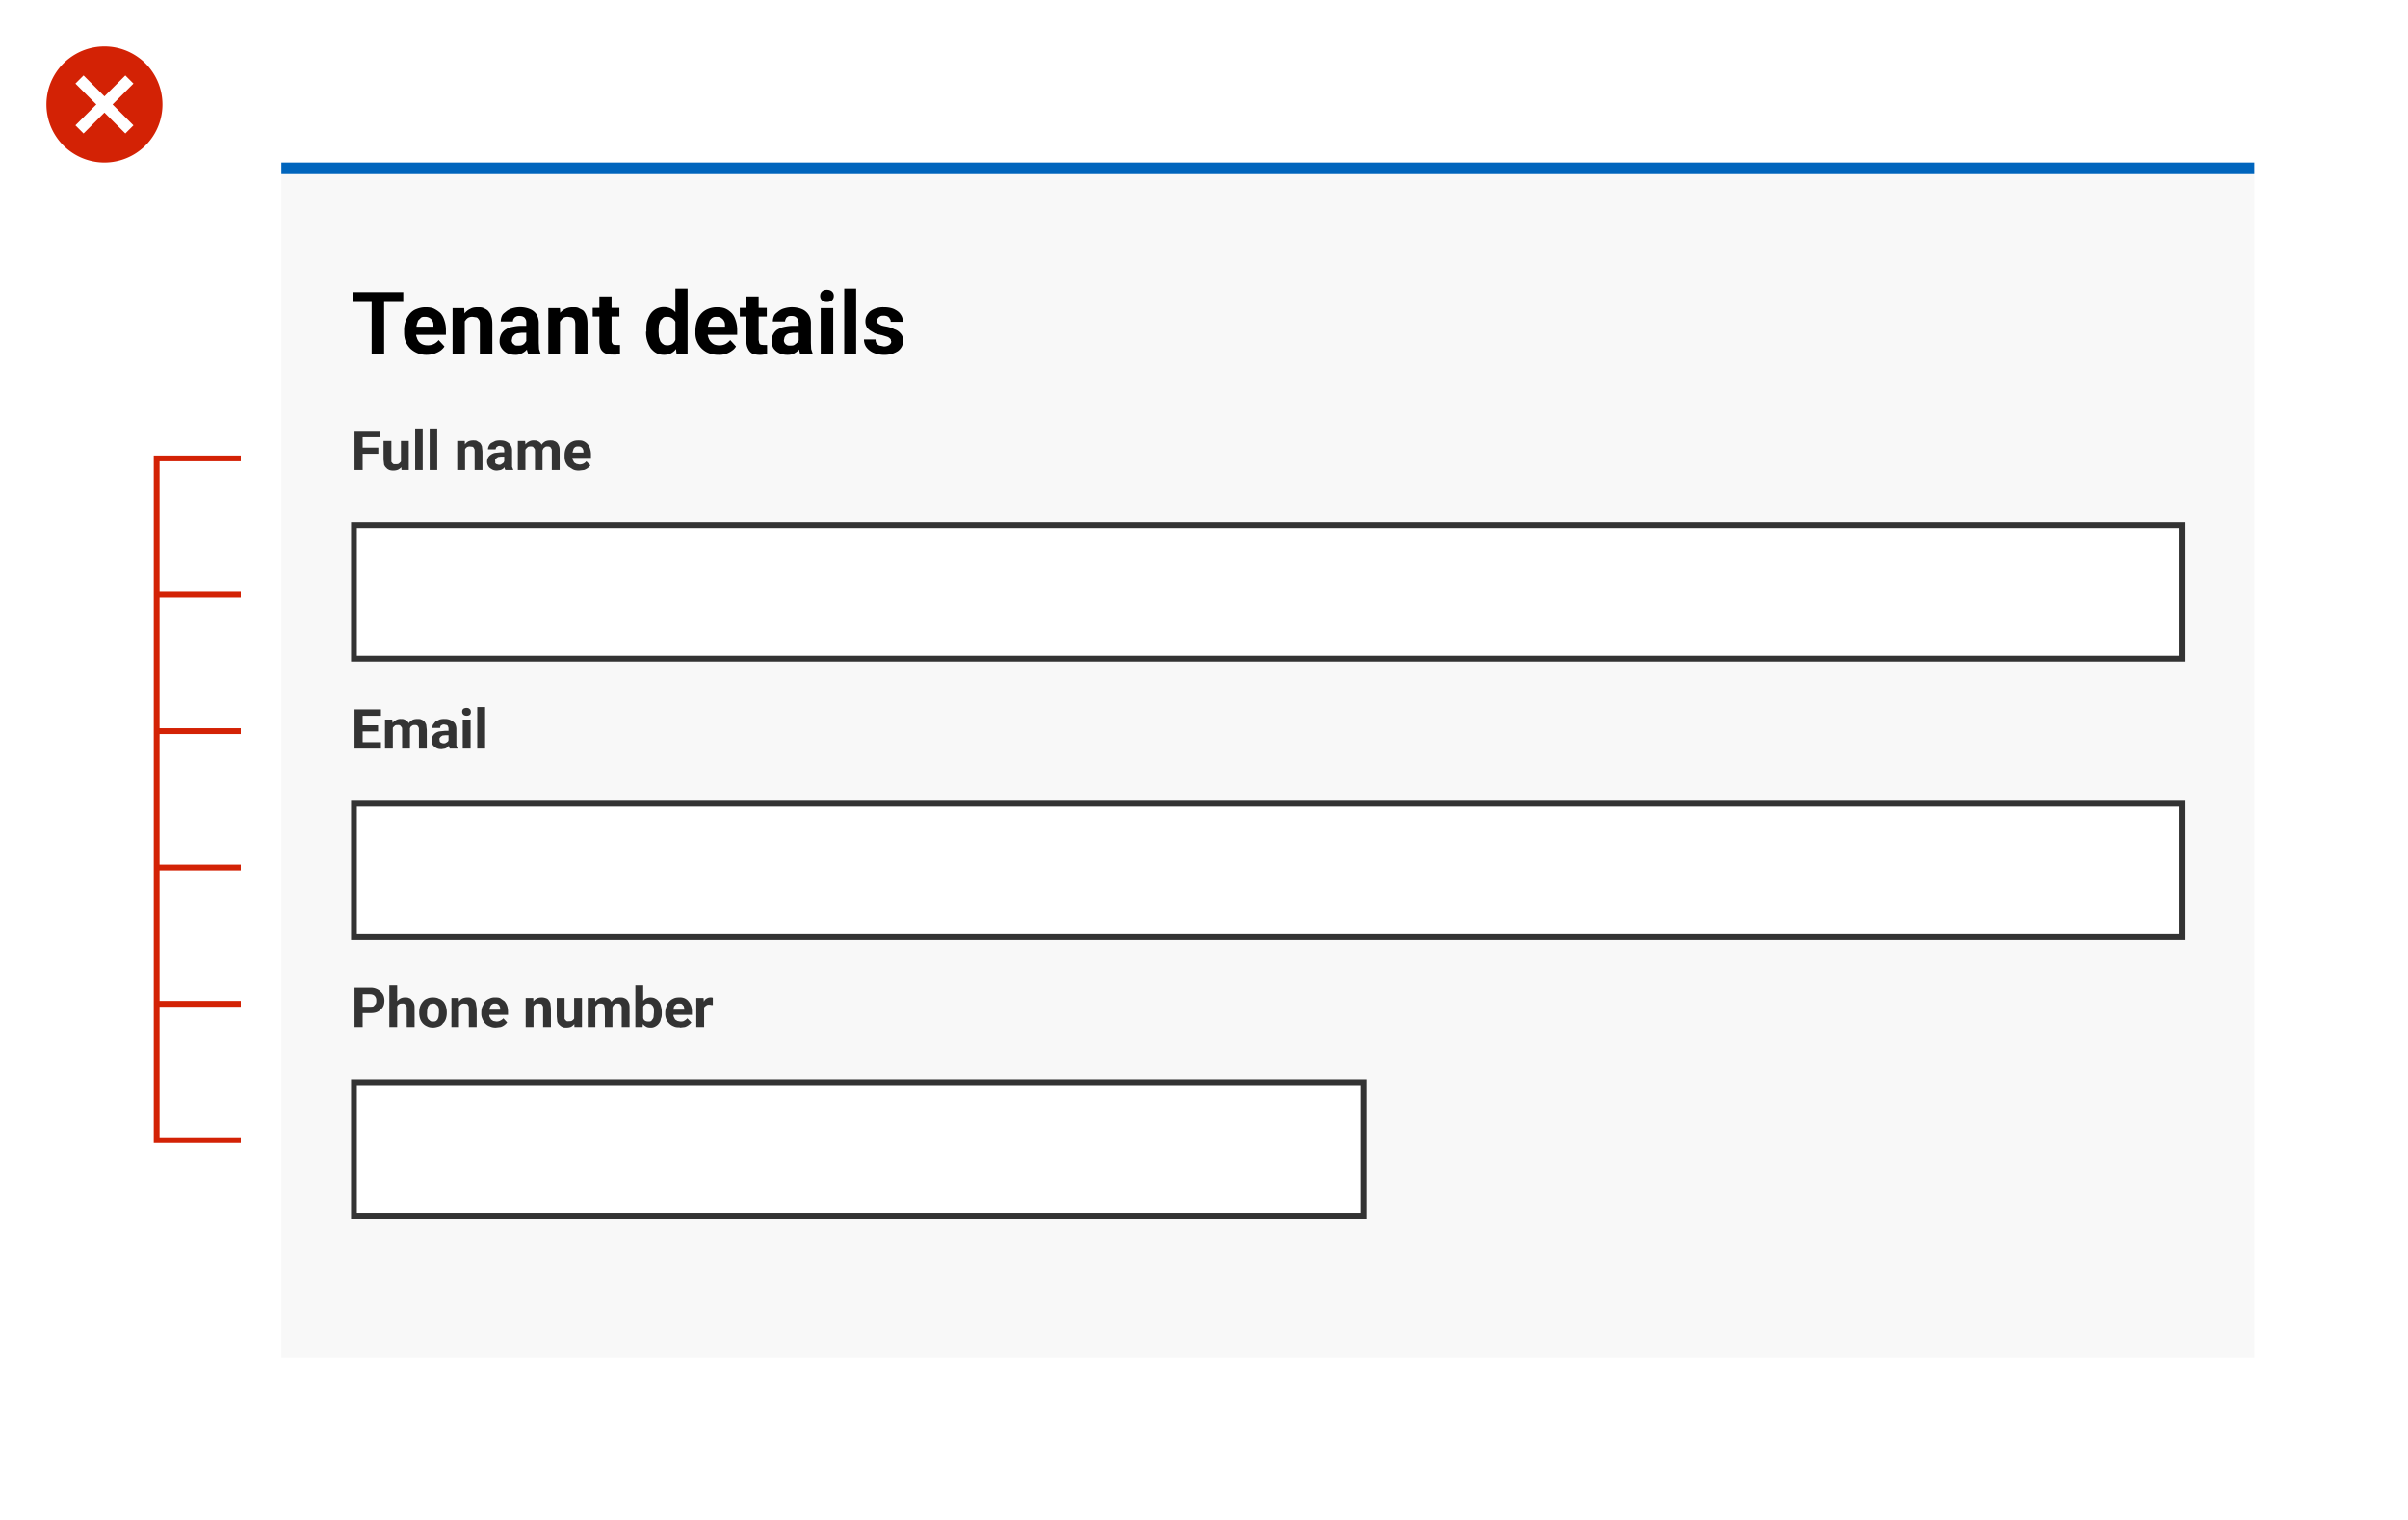 <svg xmlns="http://www.w3.org/2000/svg" fill="none" viewBox="0 0 830 524">
  <path fill="#fff" d="M0 0h830v524H0z"/>
  <path stroke="#d32205" stroke-width="2" d="M53 158h30m-30 47h30m-30 47h30M53 393h30m-30-47h30m-30-47h30M54 159v235"/>
  <path fill="#f8f8f8" d="M97 56h680v412H97z"/>
  <path fill="#0065bd" d="M97 56h680v4H97z"/>
  <path fill="#000" d="M132.4 100.7V122h-4.3v-21.3h4.3zm6.6 0v3.4h-17.4v-3.4H139zm8.2 21.6a8.1 8.1 0 0 1-5.8-2.2 7.4 7.4 0 0 1-1.6-2.5c-.4-1-.5-2-.5-3v-.6a8.8 8.8 0 0 1 2-5.9c.6-.7 1.4-1.3 2.3-1.6 1-.4 2-.6 3-.6 1.2 0 2.2.1 3 .5s1.7 1 2.3 1.6c.6.7 1 1.5 1.3 2.5.3.9.5 2 .5 3.1v1.8H141v-2.8h8.4v-.4c0-.5 0-1-.3-1.5a2.5 2.5 0 0 0-1-1.1 3 3 0 0 0-1.6-.4c-.5 0-1 0-1.4.3l-1 1-.5 1.6-.2 2v.5c0 .7 0 1.2.3 1.8.1.5.4 1 .7 1.4a3.5 3.5 0 0 0 1.3.9c.5.2 1 .3 1.6.3a4.6 4.6 0 0 0 3.9-1.8l2 2.2c-.3.5-.8 1-1.3 1.4a8.5 8.5 0 0 1-4.8 1.5zm13-12.8V122H156v-15.8h4l.2 3.3zm-.6 4h-1.2a9.6 9.6 0 0 1 1.8-5.6 5.5 5.5 0 0 1 2-1.5c.7-.4 1.5-.5 2.5-.5.7 0 1.4 0 2 .3s1.1.5 1.6 1c.4.5.8 1 1 1.9.3.7.4 1.7.4 2.8V122h-4.3v-10.1c0-.7 0-1.3-.3-1.7s-.4-.6-.8-.8l-1.4-.2a3 3 0 0 0-1.5.3 3 3 0 0 0-1 1c-.3.3-.5.8-.6 1.3l-.2 1.7zm21.8 5v-7.1c0-.5 0-1-.2-1.3-.2-.4-.4-.7-.8-.9-.3-.2-.8-.3-1.3-.3s-.9 0-1.2.2c-.4.2-.6.4-.8.7a2 2 0 0 0-.3 1h-4.2c0-.6.1-1.2.4-1.9s.8-1 1.4-1.5c.6-.5 1.3-.9 2.1-1.1a9.2 9.2 0 0 1 6.1.2 5 5 0 0 1 2.3 1.8c.5.8.8 1.9.8 3v6.9l.1 2.1.5 1.5v.2h-4.2a6 6 0 0 1-.5-1.6l-.2-2zm.6-6.2v2.4h-2.3l-1.5.2a2 2 0 0 0-1 .6 2 2 0 0 0-.6.8l-.2 1c0 .4.1.6.3 1l.7.6c.3.2.7.2 1.1.2.6 0 1.2 0 1.7-.3s.8-.6 1-1c.3-.3.4-.7.5-1l1 1.8a7.3 7.3 0 0 1-.6 1.2 5.2 5.2 0 0 1-2.5 2.1 4 4 0 0 1-2 .4c-1 0-2-.2-2.8-.6a5 5 0 0 1-1.9-1.7 4 4 0 0 1-.7-2.5c0-.8.2-1.5.5-2.2a4.3 4.3 0 0 1 1.4-1.6c.6-.4 1.3-.8 2.3-1 .9-.2 2-.4 3.1-.4h2.5zm11-2.8V122h-4v-15.8h4l.2 3.3zm-.5 4h-1.2c0-1.2.2-2.2.5-3.1.3-1 .7-1.8 1.2-2.5a5.5 5.5 0 0 1 2-1.5c.8-.4 1.6-.5 2.5-.5.8 0 1.5 0 2 .3s1.2.5 1.7 1c.4.5.7 1 1 1.9.2.7.3 1.7.3 2.8V122h-4.2v-10.1c0-.7-.1-1.3-.3-1.7s-.5-.6-.9-.8l-1.3-.2a3 3 0 0 0-1.5.3 3 3 0 0 0-1 1c-.3.3-.5.8-.6 1.3l-.2 1.7zm21-7.4v3h-9.2v-3h9.2zm-7-3.9h4.3v15c0 .5 0 .8.2 1 .1.3.3.5.5.6l1 .1h1.2v3l-1.2.3a8.6 8.6 0 0 1-1.4 0 6 6 0 0 1-2.4-.4 3.4 3.4 0 0 1-1.6-1.5c-.3-.6-.5-1.5-.5-2.7v-15.4zm26.3 16.3v-19h4.2V122h-3.8l-.4-3.5zm-10-4.2v-.3c0-1.3 0-2.4.3-3.3a9 9 0 0 1 1.2-2.6 5.5 5.5 0 0 1 2-1.7 5.8 5.8 0 0 1 5 0c.8.4 1.4 1 1.8 1.7.5.7 1 1.6 1.2 2.5.4 1 .6 2 .7 3.2v.7c-.1 1.1-.3 2.1-.7 3s-.7 1.9-1.2 2.6c-.4.7-1 1.2-1.7 1.6s-1.6.6-2.5.6c-1 0-1.9-.2-2.6-.6-.8-.4-1.4-1-2-1.7a9.6 9.6 0 0 1-1.6-5.7zm4.2-.3v.3l.1 1.8.5 1.5c.3.4.6.8 1 1 .3.3.8.4 1.4.4a3 3 0 0 0 1.8-.5 3 3 0 0 0 1-1.4c.3-.6.4-1.2.5-2v-1.9a7 7 0 0 0-.3-1.6c-.1-.5-.3-1-.6-1.3a2.7 2.7 0 0 0-1-.8 3 3 0 0 0-1.4-.3c-.5 0-1 0-1.4.3l-1 1-.5 1.6-.1 1.9zm20.6 8.3c-1.2 0-2.3-.2-3.3-.6a7.3 7.3 0 0 1-4.6-7v-.7c0-1.2.2-2.3.5-3.3s.8-1.8 1.5-2.6a6.4 6.4 0 0 1 2.3-1.6c1-.4 2-.6 3.1-.6s2.1.1 3 .5 1.6 1 2.2 1.6c.6.7 1 1.5 1.3 2.5.3.9.5 2 .5 3.1v1.8h-12.6v-2.8h8.4v-.4c0-.5 0-1-.3-1.5a2.5 2.5 0 0 0-1-1.1c-.3-.3-.9-.4-1.5-.4s-1 0-1.5.3-.7.6-1 1l-.5 1.6a9.9 9.9 0 0 0-.2 2v.5c0 .7.1 1.2.3 1.8.2.5.4 1 .8 1.4a3.6 3.6 0 0 0 1.2.9 5.1 5.1 0 0 0 3.8-.1c.6-.3 1.2-.8 1.7-1.4l2 2.2c-.3.5-.7 1-1.3 1.4a7.3 7.3 0 0 1-4.8 1.5zm16.7-16.2v3H255v-3h9.3zm-7-3.9h4.2v15l.2 1c.1.3.3.5.6.6l.9.1h1.2v3a7.9 7.9 0 0 1-5 0 3.4 3.4 0 0 1-1.5-1.6 5 5 0 0 1-.6-2.7v-15.4zm18 16.2v-7c0-.5-.2-1-.3-1.3a1.9 1.9 0 0 0-.8-.9c-.3-.2-.8-.3-1.3-.3s-1 0-1.3.2c-.3.2-.6.4-.7.7a2 2 0 0 0-.3 1h-4.2c0-.6.1-1.2.4-1.9s.8-1 1.4-1.5c.6-.5 1.3-.9 2.1-1.1a9.2 9.2 0 0 1 6 .2 5 5 0 0 1 2.3 1.8c.6.8.9 1.9.9 3v6.9l.1 2.1.5 1.5v.2h-4.3l-.4-1.6a13.4 13.4 0 0 1-.2-2zm.5-6v2.3h-2.4l-1.4.2a2.4 2.4 0 0 0-1.6 1.4l-.2 1c0 .4.1.6.3 1a1.8 1.8 0 0 0 .7.6c.3.2.7.2 1 .2.7 0 1.3 0 1.7-.3s.9-.6 1.1-1c.3-.3.4-.7.4-1l1.2 1.8a7.2 7.2 0 0 1-1.7 2.4c-.4.4-1 .7-1.5 1a6 6 0 0 1-2 .3c-1 0-2-.2-2.8-.6a5 5 0 0 1-2-1.7c-.4-.7-.6-1.5-.6-2.5 0-.8.1-1.5.5-2.2a4.3 4.3 0 0 1 1.3-1.6c.7-.4 1.4-.8 2.3-1 1-.2 2-.4 3.2-.4h2.5zm11.4-6.3V122h-4.3v-15.8h4.3zm-4.5-4c0-.7.2-1.2.6-1.6s1-.6 1.7-.6c.8 0 1.3.2 1.8.6a2 2 0 0 1 .6 1.5 2 2 0 0 1-.6 1.5c-.5.4-1 .6-1.8.6-.7 0-1.3-.2-1.7-.6s-.6-.9-.6-1.5zm12.4-2.6V122H291V99.5h4.2zm12 18.1c0-.3 0-.6-.2-.8s-.5-.5-1-.7l-2-.6a15.8 15.8 0 0 1-2.3-.6l-1.7-1c-.5-.4-1-.8-1.2-1.3a4 4 0 0 1-.4-1.9c0-.6.1-1.2.4-1.8.3-.6.7-1.1 1.2-1.6a7.7 7.7 0 0 1 4.7-1.4c1.4 0 2.5.2 3.5.6 1 .5 1.8 1 2.3 1.8.6.8.8 1.7.8 2.6H307c0-.4 0-.7-.3-1-.1-.4-.4-.6-.7-.8-.4-.2-.9-.3-1.4-.3-.5 0-.9 0-1.2.2-.4.2-.6.4-.8.7-.2.2-.3.5-.3.8a1.5 1.5 0 0 0 .1.7c.2.2.3.4.6.5a4.3 4.3 0 0 0 .9.5 11.4 11.4 0 0 0 1.4.3c1.1.2 2.1.5 3 1 1 .3 1.6.8 2.2 1.5.5.6.8 1.4.8 2.5a4.4 4.4 0 0 1-1.8 3.5 9 9 0 0 1-2.2 1 9.8 9.8 0 0 1-6.4-.5 6 6 0 0 1-2.4-2c-.5-.8-.7-1.7-.7-2.5h4c0 .6.1 1 .4 1.4.3.3.6.6 1 .7l1.5.3c.5 0 1-.1 1.4-.3.3-.1.6-.3.8-.6.2-.2.3-.5.3-.9z"/>
  <path fill="#333" d="M125 148.5V162h-2.8v-13.5h2.8zm5.4 5.8v2.1h-6.2v-2.1h6.2zm.6-5.8v2.2h-6.8v-2.2h6.8zm7.2 11.1V152h2.7v10h-2.5l-.2-2.4zm.3-2h.8a7.2 7.2 0 0 1-.2 1.8l-.7 1.5c-.3.5-.7.7-1.2 1-.5.2-1 .3-1.7.3a4.3 4.3 0 0 1-1.3-.2c-.4-.2-.8-.4-1-.7-.4-.3-.6-.7-.8-1.1l-.2-1.8V152h2.7v7.2l.4.5.4.3h.6c.6 0 1 0 1.3-.3s.6-.5.7-.9l.2-1.3zm7.2-9.9V162h-2.6v-14.3h2.6zm5 0V162h-2.6v-14.3h2.7zm9.6 6.4v7.9h-2.7v-10h2.6l.1 2.1zm-.4 2.5h-.7c0-.7.1-1.4.3-2 .2-.6.5-1 .8-1.5.3-.4.8-.8 1.2-1 .5-.2 1-.3 1.6-.3.5 0 1 0 1.3.2l1 .6c.3.3.5.7.7 1.2l.2 1.8v6.4h-2.7v-6.4c0-.5 0-.8-.2-1a1 1 0 0 0-.5-.6l-.9-.1a2 2 0 0 0-1 .2 1.9 1.9 0 0 0-.6.6c-.1.2-.3.5-.3.9a4.3 4.3 0 0 0-.2 1zm13.9 3.1v-4.4c0-.4 0-.6-.2-.9 0-.2-.3-.4-.5-.5l-.8-.2c-.3 0-.6 0-.8.2a1.1 1.1 0 0 0-.5.4l-.2.6h-2.6a2.6 2.6 0 0 1 .3-1.2c.2-.4.4-.7.8-1l1.4-.7a5.8 5.8 0 0 1 1.7-.2c.8 0 1.5.1 2.1.4s1 .6 1.4 1.1c.4.6.6 1.2.6 2v5.6l.4 1v.1h-2.7c-.2-.3-.3-.6-.3-1l-.1-1.3zm.3-3.8v1.5h-1.5l-.9.1-.6.4-.4.5a1.7 1.7 0 0 0 0 .6v.6a1.1 1.1 0 0 0 .5.4l.7.2c.4 0 .8 0 1-.3a2 2 0 0 0 .7-.5l.3-.7.7 1.1a4.6 4.6 0 0 1-.4.8l-.6.8a3.3 3.3 0 0 1-1 .6l-1.3.2c-.6 0-1.2-.1-1.7-.4-.5-.3-1-.6-1.2-1a3 3 0 0 1-.2-3 2.7 2.7 0 0 1 .9-1 4 4 0 0 1 1.5-.7l2-.2h1.5zm7-1.9v8h-2.6v-10h2.5l.2 2zm-.3 2.6h-.7c0-.7 0-1.3.2-1.9.2-.6.5-1.1.8-1.5a3.5 3.5 0 0 1 1.2-1 3 3 0 0 1 1.7-.4c.5 0 .9 0 1.2.2a2.4 2.4 0 0 1 1 .6c.3.3.5.6.6 1.1.2.4.2 1 .2 1.6v6.7h-2.6v-6.4c0-.5 0-.8-.2-1l-.5-.6a2 2 0 0 0-.8-.1c-.4 0-.7 0-1 .2l-.6.6a2.6 2.6 0 0 0-.4.9 4.6 4.6 0 0 0 0 1zm6-.3-1 .1.3-1.8c.1-.5.4-1 .7-1.5a4 4 0 0 1 1.2-1c.5-.2 1-.3 1.7-.3.5 0 1 0 1.3.2a2.4 2.4 0 0 1 1 .6c.3.3.5.7.7 1.2s.2 1 .2 1.8v6.4h-2.7v-6.4c0-.5 0-.8-.2-1a1 1 0 0 0-.5-.6 2 2 0 0 0-.8-.1c-.3 0-.6 0-.8.2a1.7 1.7 0 0 0-.6.5l-.4.8-.1 1zm12.8 5.9c-.8 0-1.5-.1-2.1-.4l-1.6-1a4.7 4.7 0 0 1-1-1.6c-.2-.6-.3-1.2-.3-1.9v-.3c0-.8.1-1.5.3-2.1s.5-1.2 1-1.7a4 4 0 0 1 1.4-1c.6-.3 1.3-.4 2-.4s1.3 0 1.9.3a4 4 0 0 1 2.2 2.6c.2.6.3 1.3.3 2v1.1h-8V156h5.4v-.2c0-.4 0-.7-.2-1-.1-.3-.3-.5-.6-.7s-.6-.2-1-.2-.7 0-1 .2a1.8 1.8 0 0 0-.6.6l-.3 1a6.2 6.2 0 0 0-.1 1.3v.3a3.6 3.6 0 0 0 .1 1.1l.5 1 .8.5 1 .2c.5 0 1-.1 1.4-.3a3 3 0 0 0 1-.8l1.4 1.4a4.6 4.6 0 0 1-2.2 1.6l-1.7.2z"/>
  <path fill="#fff" stroke="#333" stroke-width="2" d="M122 181h630v46H122z"/>
  <path fill="#333" d="M131.3 255.8v2.2H124v-2.2h7.2zm-6.3-11.3V258h-2.8v-13.5h2.8zm5.3 5.5v2.1h-6.2V250h6.2zm1-5.5v2.2H124v-2.2h7.2zm4.1 5.5v8h-2.7v-10h2.5l.2 2zm-.4 2.6h-.7c0-.7 0-1.3.2-1.9.2-.6.5-1.1.8-1.5a3.5 3.5 0 0 1 1.2-1 3 3 0 0 1 1.7-.4c.5 0 .9 0 1.2.2a2.4 2.4 0 0 1 1 .6c.3.3.5.6.6 1.1.2.4.3 1 .3 1.6v6.7h-2.7v-6.4c0-.5 0-.8-.2-1l-.5-.6a2 2 0 0 0-.8-.1c-.4 0-.7 0-1 .2l-.6.6a2.6 2.6 0 0 0-.4.9 4.6 4.6 0 0 0 0 1zm6-.3-1 .1.3-1.8.7-1.5c.3-.4.8-.7 1.2-1 .5-.2 1-.3 1.7-.3.5 0 1 0 1.3.2a2.4 2.4 0 0 1 1 .6c.3.3.5.7.7 1.2l.2 1.8v6.4h-2.7v-6.4c0-.5 0-.8-.2-1a1 1 0 0 0-.5-.6 2 2 0 0 0-.8-.1c-.3 0-.6 0-.8.2a1.7 1.7 0 0 0-.6.5l-.4.8-.1 1zm13.6 3.4v-4.4c0-.4 0-.6-.2-.9 0-.2-.2-.4-.4-.5l-.9-.2c-.3 0-.5 0-.8.2a1.1 1.1 0 0 0-.5.4l-.1.6H149a2.6 2.6 0 0 1 .3-1.2l.8-1 1.4-.7a5.8 5.8 0 0 1 1.8-.2 4.5 4.5 0 0 1 3.5 1.5c.3.6.5 1.2.5 2v5.6l.4 1v.1H155l-.3-1-.1-1.3zm.4-3.8v1.5h-1.5l-1 .1-.6.4-.4.5a1.7 1.7 0 0 0 0 .6l.1.6a1.1 1.1 0 0 0 .5.4l.6.2c.4 0 .8 0 1-.2a2 2 0 0 0 .8-.6l.2-.7.7 1.1a4.6 4.6 0 0 1-.4.8l-.6.8a3.3 3.3 0 0 1-1 .6l-1.2.2c-.7 0-1.3-.1-1.8-.4a4 4 0 0 1-1.2-1 3 3 0 0 1-.4-1.6c0-.5 0-1 .3-1.4a2.7 2.7 0 0 1 .8-1 4 4 0 0 1 1.5-.7l2-.2h1.6zm7.2-4V258h-2.7v-10h2.7zm-2.9-2.6a1.3 1.3 0 0 1 .4-1 2 2 0 0 1 1.1-.3c.5 0 .8.1 1.1.4.3.2.4.6.4 1a1.3 1.3 0 0 1-.4 1c-.3.2-.6.3-1 .3-.5 0-.9-.1-1.2-.4s-.4-.6-.4-1zm7.9-1.6V258h-2.7v-14.3h2.7z"/>
  <path fill="#fff" stroke="#333" stroke-width="2" d="M122 277h630v46H122z"/>
  <path fill="#333" d="M127.5 349.2H124V347h3.5c.5 0 1 0 1.3-.2l.7-.8c.2-.3.2-.7.2-1 0-.5 0-.8-.2-1.2a1.9 1.9 0 0 0-.7-.8c-.4-.2-.8-.3-1.3-.3H125V354h-2.8v-13.5h5.3a5 5 0 0 1 4.4 2.1c.4.6.6 1.5.6 2.3 0 .9-.2 1.7-.6 2.3s-1 1.1-1.7 1.5-1.7.5-2.7.5zm9.4-9.4V354h-2.7v-14.3h2.7zm-.4 8.8h-.7c0-.7 0-1.3.3-1.9.1-.6.4-1.1.7-1.5a3.4 3.4 0 0 1 2.8-1.4c.5 0 1 0 1.3.2.4.1.8.3 1 .7.4.3.6.7.8 1.2s.2 1 .2 1.8v6.3h-2.7v-6.4c0-.4 0-.8-.2-1l-.5-.6a2 2 0 0 0-.9-.1c-.4 0-.7 0-1 .2-.2.1-.5.3-.6.6a2.6 2.6 0 0 0-.4.9 5 5 0 0 0 0 1zm8 .5v-.2c0-.7.1-1.4.3-2a4.7 4.7 0 0 1 1-1.7 3 3 0 0 1 1.4-1c.6-.3 1.3-.4 2-.4s1.5.1 2 .4c.7.2 1.2.6 1.6 1 .4.5.7 1 .9 1.7s.3 1.3.3 2v.2a6.3 6.3 0 0 1-.3 2c-.2.6-.5 1.2-1 1.6-.3.5-.8.9-1.4 1.1s-1.3.4-2 .4-1.5-.1-2-.4a4.2 4.2 0 0 1-2.5-2.7 6.3 6.3 0 0 1-.3-2zm2.7-.2v.2a6 6 0 0 0 0 1.2 3.2 3.2 0 0 0 .4 1l.7.6c.3.2.6.2 1 .2.3 0 .7 0 1-.2a1.8 1.8 0 0 0 .6-.7 3.2 3.2 0 0 0 .3-1l.1-1.1v-1.4a3 3 0 0 0-.4-1l-.7-.6c-.3-.2-.6-.2-1-.2l-1 .2-.6.7a3.2 3.2 0 0 0-.3 1 5.7 5.7 0 0 0-.1 1zm11-2.8v7.9h-2.6v-10h2.5l.2 2.1zm-.3 2.5h-.7c0-.7 0-1.4.3-2 .1-.6.4-1 .8-1.5a3 3 0 0 1 1.2-1c.5-.2 1-.3 1.6-.3.5 0 1 0 1.3.2l1 .6c.3.3.5.7.6 1.2l.3 1.8v6.4h-2.7v-6.4c0-.5 0-.8-.2-1a1 1 0 0 0-.5-.6l-1-.1a2 2 0 0 0-.9.2 1.9 1.9 0 0 0-.6.6c-.2.2-.3.5-.4.9a4.3 4.3 0 0 0-.1 1zm13 5.6c-.7 0-1.4-.1-2-.4-.7-.2-1.2-.6-1.6-1a4.7 4.7 0 0 1-1-1.6 4 4 0 0 1-.4-1.9v-.3c0-.8.1-1.5.4-2.1s.5-1.2.9-1.7a4 4 0 0 1 1.5-1 4 4 0 0 1 2-.4c.6 0 1.3 0 1.8.3l1.4 1c.4.5.7 1 .9 1.6.2.6.3 1.3.3 2v1.1h-8V348h5.3v-.2c0-.3 0-.7-.2-1-.1-.3-.3-.5-.6-.7s-.6-.2-1-.2c-.3 0-.6 0-.9.2a1.8 1.8 0 0 0-.6.6l-.4 1a6.2 6.2 0 0 0 0 1.3v.3a3.6 3.6 0 0 0 0 1.1l.6 1 .7.5 1.1.2c.5 0 1-.1 1.3-.3a3 3 0 0 0 1.1-.8l1.3 1.4a4.6 4.6 0 0 1-2.2 1.6l-1.7.2zm13-8.1v7.9h-2.7v-10h2.6l.1 2.1zm-.4 2.5h-.7c0-.7.1-1.4.3-2 .2-.6.5-1 .8-1.5.3-.4.8-.8 1.2-1 .5-.2 1-.3 1.6-.3a3.9 3.9 0 0 1 1.3.2c.4.1.8.3 1 .6.3.3.5.7.7 1.2l.2 1.8v6.4h-2.7v-6.4c0-.5 0-.8-.2-1a1 1 0 0 0-.5-.6l-.9-.1a2 2 0 0 0-1 .2 1.9 1.9 0 0 0-.6.6c-.1.2-.3.5-.3.9l-.2 1zm14.4 3V344h2.7v10H198l-.1-2.4zm.3-2h.8l-.3 1.8c-.1.6-.3 1-.7 1.5s-.7.7-1.1 1c-.5.2-1 .3-1.7.3-.5 0-1 0-1.3-.2a2.8 2.8 0 0 1-1-.7c-.4-.3-.6-.7-.8-1.1l-.2-1.8V344h2.7v7.2l.4.5.4.3a2 2 0 0 0 .6 0c.6 0 1 0 1.3-.3.3-.2.6-.5.7-.9l.2-1.3zm7-3.6v8h-2.6v-10h2.5l.2 2zm-.3 2.6h-.7c0-.7 0-1.3.2-1.9.2-.6.4-1.1.8-1.5a3.5 3.5 0 0 1 1.2-1 3 3 0 0 1 1.7-.4c.4 0 .8 0 1.2.2a2.4 2.4 0 0 1 1 .6c.2.3.5.6.6 1.1.2.4.2 1 .2 1.6v6.7h-2.6v-6.4l-.2-1a.9.9 0 0 0-.6-.6 2 2 0 0 0-.8-.1c-.3 0-.6 0-.9.2l-.6.6a2.6 2.6 0 0 0-.4.9 4.6 4.6 0 0 0-.1 1zm6-.3-1 .1.3-1.8c.1-.5.4-1 .7-1.5a4 4 0 0 1 1.2-1c.5-.2 1-.3 1.7-.3.5 0 .9 0 1.3.2a2.4 2.4 0 0 1 1 .6c.3.3.5.7.7 1.2s.2 1 .2 1.8v6.4h-2.7v-6.4c0-.5 0-.8-.2-1a1 1 0 0 0-.5-.6 2 2 0 0 0-.8-.1c-.3 0-.6 0-.8.2a1.7 1.7 0 0 0-.6.5l-.4.8-.1 1zm8.2-8.6h2.6v12l-.2 2.3H219v-14.3zm9 9.2v.2c0 .7 0 1.4-.3 2-.1.7-.3 1.2-.7 1.7a3.5 3.5 0 0 1-1.2 1 3 3 0 0 1-1.7.4c-.6 0-1.2-.1-1.6-.4a3.2 3.2 0 0 1-1.1-1l-.8-1.6-.4-2v-.4l.4-2c.1-.6.5-1.2.8-1.6s.7-.8 1.1-1 1-.4 1.6-.4c.6 0 1.2.1 1.7.4a3.3 3.3 0 0 1 1.2 1c.4.5.6 1 .7 1.6.2.6.3 1.3.3 2zm-2.7.2v-1.4a3 3 0 0 0-.4-1l-.6-.6-.9-.2c-.4 0-.7 0-1 .2l-.6.5a2.4 2.4 0 0 0-.3.8l-.2 1v1.2c0 .5.1 1 .3 1.3.1.4.3.7.6.9.3.2.7.3 1.2.3.4 0 .7 0 1-.2l.5-.7c.2-.2.3-.6.3-1l.1-1.1zm9 5c-.8 0-1.5 0-2.1-.3a4.6 4.6 0 0 1-3-4.5v-.3c0-.8.2-1.5.4-2.1s.5-1.2 1-1.7a4 4 0 0 1 1.4-1c.6-.3 1.2-.4 2-.4a4 4 0 0 1 1.9.3 3.7 3.7 0 0 1 1.3 1c.4.5.7 1 .9 1.6.2.6.3 1.3.3 2v1.1h-8V348h5.4v-.2l-.2-1-.6-.7c-.2-.2-.6-.2-1-.2s-.7 0-1 .2l-.6.6c-.2.2-.3.7-.3 1a6.3 6.3 0 0 0-.1 1.3v.3a3.5 3.5 0 0 0 .1 1.1l.5 1 .8.5 1 .2c.5 0 1 0 1.4-.3a3 3 0 0 0 1-.8l1.4 1.4a4.6 4.6 0 0 1-2.2 1.6l-1.7.2zm8.3-8v7.9H240v-10h2.5l.2 2.2zm3-2.2v2.5h-.5l-.5-.1a3 3 0 0 0-1 .1l-.7.5a1.8 1.8 0 0 0-.4.6l-.1 1-.6-.2c0-.7 0-1.3.2-1.8.2-.6.3-1 .6-1.4a2 2 0 0 1 1-1 2.4 2.4 0 0 1 1.2-.3 3 3 0 0 1 .4 0l.4.1z"/>
  <g fill="#fff">
    <path stroke="#333" stroke-width="2" d="M122 373h348v46H122z"/>
    <circle cx="35.5" cy="35.5" r="14.5"/>
  </g>
  <g clip-path="url(#a)">
    <path fill="#d32205" d="M36 16a20 20 0 1 0 0 40 20 20 0 0 0 0-40zm10 27.2L43.2 46 36 38.8 28.8 46 26 43.2l7.2-7.2-7.2-7.2 2.8-2.8 7.2 7.2 7.2-7.2 2.8 2.8-7.2 7.2 7.2 7.2z"/>
  </g>
  <defs>
    <clipPath id="a">
      <path fill="#fff" d="M0 0h48v48H0z" transform="translate(12 12)"/>
    </clipPath>
  </defs>
</svg>
